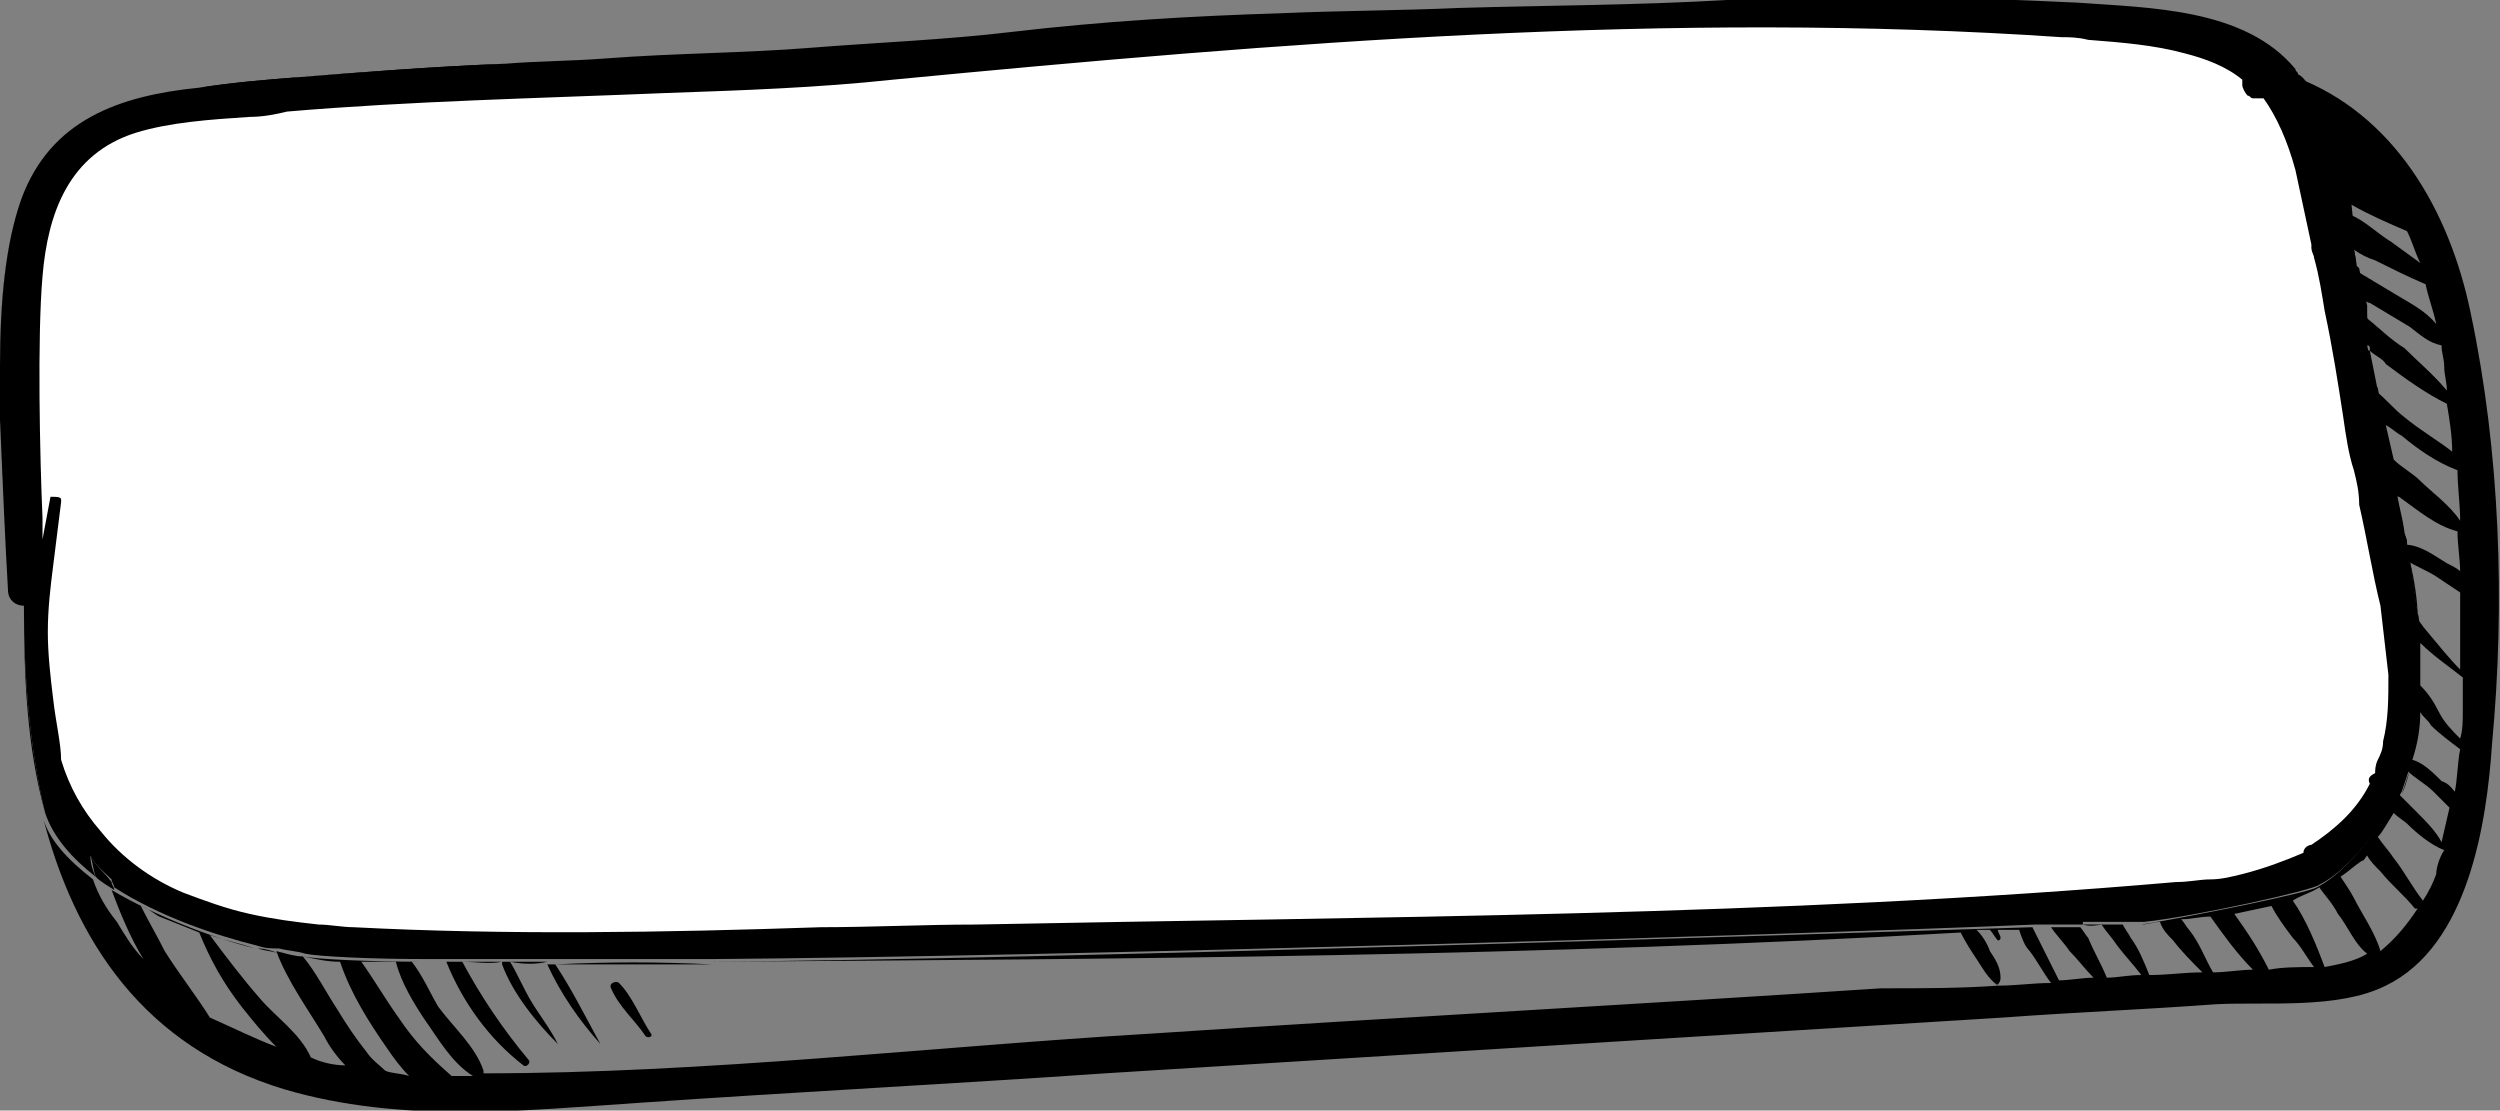 <?xml version="1.0" encoding="utf-8"?>
<!-- Generator: Adobe Illustrator 19.0.0, SVG Export Plug-In . SVG Version: 6.00 Build 0)  -->
<svg version="1.2" baseProfile="tiny" id="Layer_1" xmlns="http://www.w3.org/2000/svg" xmlns:xlink="http://www.w3.org/1999/xlink"
	 x="0px" y="0px" viewBox="-250 411.1 94.1 41.8" xml:space="preserve">
<rect x="-250" y="411.1" width="94.1" height="41.8" fill="#808080" stroke="none"/>
<path d="M-225.5,439.1c-0.4-0.6-0.7-1.3-1.2-1.8c-0.1-0.1-0.3,0-0.3,0.2c0.3,0.7,0.9,1.2,1.3,1.8
	C-225.6,439.3-225.4,439.2-225.5,439.1"/>
<g>
	<path d="M-225.5,450c0.1,0.1-0.1,0.2-0.2,0.1c-0.4-0.6-1-1.1-1.3-1.8c-0.1-0.2,0.2-0.3,0.3-0.2C-226.2,448.6-225.9,449.4-225.5,450
		z"/>
	<g>
		<path fill="none" d="M-173.5,446.9c-0.2-0.2-0.3-0.5-0.4-0.8c-0.3,0-0.5,0-0.8,0c0,0.1,0.1,0.2,0.1,0.3c0,0.1-0.1,0.1-0.1,0.1
			c-0.1-0.1-0.2-0.3-0.3-0.4c-0.2,0-0.4,0-0.5,0c0.2,0.2,0.4,0.5,0.5,0.8c0.2,0.3,0.4,0.6,0.4,1c0,0.2-0.1,0.2-0.1,0.3
			c0.7,0,1.3-0.1,2-0.1C-173,447.7-173.2,447.3-173.5,446.9z"/>
		<path fill="none" d="M-171.3,446.4c0.2,0.5,0.5,1,0.7,1.5c0.4,0,0.8-0.1,1.3-0.1c-0.3-0.4-0.6-0.7-0.9-1.1
			c-0.2-0.3-0.4-0.5-0.6-0.8c-0.2,0-0.5,0-0.8,0C-171.5,446.2-171.4,446.3-171.3,446.4z"/>
		<path fill="none" d="M-159.4,431.6c0.6,0,1.1,0.4,1.6,0.7c0.2,0.1,0.4,0.2,0.5,0.3c0-0.4-0.1-1-0.1-1.5c-0.8-0.2-1.5-0.8-2.2-1.3
			c-0.1,0-0.1-0.1-0.2-0.2c0.1,0.6,0.2,1.1,0.3,1.6C-159.4,431.4-159.4,431.5-159.4,431.6z"/>
		<path fill="none" d="M-173.1,446.6c0.3,0.6,0.5,1,0.7,1.4c0.4,0,0.9-0.1,1.3-0.1c-0.3-0.3-0.6-0.7-0.9-1c-0.2-0.3-0.5-0.6-0.7-0.9
			c-0.2,0-0.5,0-0.7,0C-173.3,446.2-173.2,446.4-173.1,446.6z"/>
		<path fill="none" d="M-237.2,449.1c0.3,0.5,0.7,1.1,1.1,1.6c0.2,0.3,0.5,0.5,0.7,0.7c0.2,0.1,0.6,0.1,0.9,0.2
			c-0.3-0.3-0.6-0.7-0.8-1c-0.7-1-1.4-2.1-1.8-3.3c-0.5,0-0.9-0.1-1.4-0.2c0,0,0,0,0,0C-238,447.7-237.6,448.5-237.2,449.1z"/>
		<path fill="none" d="M-242,446.3c0.6,0.8,1.2,1.6,1.9,2.4c0.6,0.7,1.5,1.3,1.9,2.2c0.4,0.2,0.9,0.3,1.3,0.3
			c-0.3-0.3-0.6-0.7-0.8-1.1c-0.6-1-1.4-2.1-1.8-3.2c-0.2-0.1-0.5-0.1-0.8-0.2C-240.8,446.7-241.4,446.5-242,446.3z"/>
		<path fill="none" d="M-229.1,447.4c0.6,1,1.1,2,1.7,3c-0.8-0.9-1.5-1.9-2-3c-0.5,0-0.9,0-1.4,0c0.3,0.5,0.5,1,0.8,1.5
			c0.3,0.5,0.7,1,1.1,1.5c0,0.1,0,0.1-0.1,0.1c-0.8-0.8-1.7-1.9-2.1-3v-0.1c-0.5,0-1,0-1.5,0c0.7,1.3,1.5,2.5,2.5,3.7
			c0.1,0.1-0.1,0.3-0.2,0.2c-1.3-1-2.3-2.4-2.9-3.9c-0.2,0-0.4,0-0.7,0c-0.2,0-0.4,0-0.5,0c0.4,0.5,0.7,1.2,1,1.7
			c0.6,0.8,1.4,1.5,1.7,2.4c0,0.1,0,0.1,0,0.1c8.4,0,16.8-1,25.2-1.5c9.1-0.6,18.3-1.1,27.4-1.7c1.6,0,3,0,4.4-0.1
			c-0.4-0.3-0.6-0.7-0.8-1c-0.2-0.3-0.4-0.6-0.6-1c-15.7,0.9-31.4,1-47.1,1.1h0C-223.2,447.3-225.9,447.4-229.1,447.4z"/>
		<path fill="none" d="M-245.5,445.7c0.3,0.5,0.6,1,1,1.4c-0.5-0.8-0.9-1.7-1.2-2.6c-0.2-0.1-0.5-0.3-0.7-0.5
			C-246.1,444.7-245.8,445.2-245.5,445.7z"/>
		<path fill="none" d="M-174.7,448.2C-174.7,448.1-174.8,448.1-174.7,448.2L-174.7,448.2z"/>
		<path fill="none" d="M-159.8,422.2c0.5,0.3,1.1,0.6,1.5,1.1c-0.1-0.5-0.3-1-0.4-1.5c-0.7-0.3-1.3-0.6-1.9-0.9
			c-0.3-0.2-0.5-0.3-0.8-0.4c0.1,0.5,0.1,0.8,0.1,0.8C-160.8,421.6-160.3,421.9-159.8,422.2z"/>
		<path fill="none" d="M-170,445.9c0.1,0.2,0.2,0.3,0.3,0.5c0.3,0.4,0.5,0.9,0.7,1.4c0.7,0,1.3-0.1,2-0.1c-0.4-0.4-0.8-0.8-1.1-1.2
			c-0.2-0.2-0.4-0.4-0.5-0.7c-0.3,0-0.5,0-0.7,0.1C-169.6,445.9-169.8,445.9-170,445.9L-170,445.9z"/>
		<path fill="none" d="M-159.5,424.2c0.5,0.5,1.1,1,1.6,1.6c0-0.3-0.1-0.6-0.1-0.9s-0.1-0.5-0.1-0.8c-0.5-0.1-0.8-0.4-1.2-0.7
			c-0.5-0.3-1-0.6-1.5-0.9c-0.1,0-0.2-0.1-0.3-0.2c0,0.1,0,0.2,0.1,0.4c0,0.1,0,0.2,0.1,0.3C-160.5,423.4-160,423.9-159.5,424.2z"/>
		<path fill="none" d="M-160,420.2c0.4,0.3,0.7,0.5,1.1,0.8c-0.2-0.4-0.3-0.8-0.5-1.2c-0.7-0.3-1.4-0.6-2.1-1c0,0-0.1,0-0.1-0.1
			c0,0.2,0.1,0.4,0.1,0.5C-161,419.4-160.5,419.9-160,420.2z"/>
		<path fill="none" d="M-159.4,426.8c0.6,0.5,1.3,0.9,1.8,1.3c0-0.6-0.1-1.2-0.2-1.8c-0.8-0.4-1.5-0.9-2.3-1.5
			c-0.2-0.2-0.4-0.3-0.6-0.5c0.1,0.5,0.2,1,0.3,1.5C-160.1,426.1-159.7,426.6-159.4,426.8z"/>
		<path fill="none" d="M-159,441.6c0.4,0.4,0.8,0.8,1,1.2c0.1-0.4,0.2-0.9,0.3-1.3c-0.2-0.2-0.4-0.4-0.6-0.6c-0.3-0.3-0.7-0.5-1-0.8
			c-0.1,0.4-0.2,0.7-0.3,0.9C-159.4,441.2-159.2,441.4-159,441.6z"/>
		<path fill="none" d="M-159,434.3c0.2,0.2,0.3,0.4,0.4,0.5c0.5,0.6,0.9,1.1,1.3,1.5c0-0.9,0-1.9,0-2.9c-0.3-0.2-0.6-0.4-0.9-0.6
			c-0.3-0.2-0.8-0.4-1.1-0.6C-159.1,433-159,433.8-159,434.3C-159,434.3-159,434.3-159,434.3z"/>
		<path fill="none" d="M-158.9,435.6c0,0.4,0,0.9,0,1.3c0.3,0.3,0.5,0.6,0.7,1c0.2,0.4,0.5,0.7,0.8,1c0.1-0.3,0.1-0.7,0.1-1.1
			c0-0.4,0-0.8,0-1.2c-0.5-0.4-1.1-0.8-1.6-1.3C-158.9,435.4-158.9,435.5-158.9,435.6z"/>
		<path fill="none" d="M-162.7,444.5c-0.3,0.2-0.7,0.3-1,0.5c0.5,0.7,0.9,1.7,1.2,2.5c0.5-0.1,1.1-0.2,1.6-0.5
			c-0.5-0.4-0.7-1-1.1-1.5C-162.2,445.1-162.5,444.8-162.7,444.5z"/>
		<path fill="none" d="M-167.9,445.7c0.1,0.1,0.2,0.3,0.3,0.4c0.4,0.5,0.6,1.1,0.9,1.6c0.5,0,1-0.1,1.5-0.1c-0.6-0.6-1.1-1.3-1.6-2
			C-167.2,445.6-167.5,445.7-167.9,445.7z"/>
		<path fill="none" d="M-164.5,445.2c-0.5,0.1-0.9,0.2-1.4,0.3c0.5,0.7,0.9,1.3,1.3,2.1c0.5-0.1,1.1-0.1,1.7-0.1
			c-0.3-0.4-0.5-0.8-0.8-1.1C-164,446-164.3,445.6-164.5,445.2z"/>
		<path fill="none" d="M-160.4,443.9c-0.2-0.2-0.4-0.4-0.5-0.6c-0.1,0.1-0.1,0.2-0.2,0.2c-0.3,0.2-0.5,0.4-0.8,0.6
			c0.2,0.3,0.4,0.6,0.5,0.8c0.3,0.6,0.8,1.3,0.9,2h0.1c0.6-0.5,1-1,1.4-1.6h-0.1C-159.5,444.8-160,444.4-160.4,443.9z"/>
		<path fill="none" d="M-234,449.5c-0.4-0.6-0.9-1.4-1.1-2.2c-0.1,0-0.3,0-0.5,0c-0.3,0-0.5,0-0.8,0c0.5,0.7,0.9,1.4,1.4,2.1
			c0.6,0.9,1.2,1.5,2,2.2c0.1,0,0.2,0,0.4,0c0,0,0.2,0,0.4,0C-233,451.1-233.5,450.2-234,449.5z"/>
		<path fill="none" d="M-159.6,427.5c-0.2-0.1-0.4-0.3-0.6-0.4c0.1,0.4,0.2,0.9,0.3,1.3c0.3,0.3,0.7,0.5,1,0.8
			c0.4,0.4,1.1,0.9,1.5,1.5c0-0.6-0.1-1.3-0.1-1.9C-158.3,428.5-159,428-159.6,427.5z"/>
		<path fill="none" d="M-243,445c0.8,0.4,1.6,0.6,2.5,0.8s1.7,0.3,2.6,0.4c0.4,0,0.9,0.1,1.3,0.1c5.8,0.4,11.7,0.2,17.6,0
			c2-0.1,3.9-0.1,5.8-0.1c15-0.3,30.2-0.3,45.2-1.6c0.4,0,0.8-0.1,1.3-0.1c0.4-0.1,0.8-0.1,1.2-0.2c0.8-0.2,1.6-0.5,2.3-0.8
			c0-0.2,0.2-0.3,0.3-0.3c0.9-0.6,1.7-1.3,2.2-2.3c-0.1-0.2,0-0.3,0.2-0.4c0-0.2,0.1-0.3,0.2-0.5s0.1-0.4,0.1-0.7
			c0.2-0.8,0.2-1.7,0.2-2.5c0-0.9-0.1-1.7-0.3-2.6c-0.2-1.3-0.5-2.6-0.8-3.8c-0.1-0.4-0.2-0.8-0.2-1.3c-0.1-0.7-0.2-1.4-0.4-2
			c-0.2-1.4-0.5-2.7-0.7-4c-0.1-0.7-0.3-1.4-0.4-2c0-0.1-0.1-0.2-0.1-0.4v-0.1c-0.1-0.5-0.2-0.9-0.3-1.4c-0.1-0.5-0.2-1-0.3-1.4
			c-0.3-1.1-0.7-2-1.2-2.7c0,0-0.1,0-0.2,0c-0.1,0-0.2,0-0.2,0c-0.1,0-0.2-0.1-0.2-0.1c-0.1-0.1-0.2-0.2-0.2-0.4c0-0.1,0-0.1,0-0.2
			c-0.6-0.5-1.4-0.8-2.2-1c-1.1-0.3-2.3-0.4-3.6-0.5c-0.3,0-0.6,0-1-0.1c-14.7-1-29.4,0.2-44,1.6c-2.8,0.3-5.7,0.4-8.5,0.5
			c-4.8,0.2-9.6,0.2-14.3,0.7c-0.5,0.1-1,0.1-1.4,0.2c-1.4,0.2-2.9,0.2-4.3,0.6c-2.5,0.8-3.3,3-3.5,5.4c-0.2,2.3-0.1,6.8,0,9.1v0.8
			c0.1-0.5,0.2-1.1,0.3-1.6c0,0,0.1,0,0.1,0c0.1,0,0.2,0,0.3,0.1c0,0,0,0.1,0,0.1c-0.1,0.8-0.2,1.6-0.3,2.4
			c-0.1,0.8-0.2,1.7-0.2,2.5c0,0.8,0.1,1.7,0.2,2.5c0.1,0.8,0.2,1.6,0.4,2.5c0.3,1,0.8,1.9,1.5,2.7
			C-245.2,443.7-244.1,444.4-243,445z"/>
		<path fill="none" d="M-242.5,446.2c-0.5-0.2-1-0.4-1.5-0.6c-0.2-0.1-0.4-0.3-0.7-0.4c0.3,0.6,0.6,1.1,0.9,1.7
			c0.5,0.8,1.2,1.7,1.7,2.5c0.9,0.4,1.7,0.8,2.5,1.1c-0.5-0.5-0.9-1-1.3-1.5C-241.6,448.1-242.1,447.2-242.5,446.2z"/>
		<path fill="none" d="M-159.9,441.7c-0.2,0.3-0.4,0.7-0.6,0.9c0.2,0.3,0.4,0.5,0.6,0.8c0.4,0.5,0.7,1.1,1.1,1.6
			c0.2-0.3,0.4-0.7,0.5-1c0-0.2,0.1-0.6,0.3-0.9c0,0-0.1,0-0.1,0s0,0,0.1,0c-0.5-0.2-1-0.6-1.4-1
			C-159.5,442-159.7,441.9-159.9,441.7z"/>
		<path fill="none" d="M-158.9,437.9c0,0.6-0.1,1.2-0.3,1.8c0.4,0.1,0.8,0.5,1.1,0.8c0.3,0.1,0.4,0.3,0.5,0.4
			c0.1-0.5,0.1-1.1,0.2-1.6c-0.4-0.3-0.8-0.6-1.1-0.9C-158.6,438.2-158.8,438.1-158.9,437.9z"/>
		<path d="M-229.4,447.3c-0.5,0-0.9,0-1.4,0c0,0,0,0,0,0C-230.3,447.4-229.8,447.4-229.4,447.3
			C-229.4,447.3-229.4,447.3-229.4,447.3z"/>
		<path d="M-231.1,447.3c-0.5,0-1,0-1.5,0c0,0,0,0,0,0C-232.1,447.3-231.6,447.4-231.1,447.3L-231.1,447.3z"/>
		<path d="M-240.3,446.8c0.3,0.1,0.6,0.1,0.8,0.2c0,0,0,0,0,0C-239.7,446.9-240,446.8-240.3,446.8z"/>
		<path d="M-229.1,447.4c3.2,0,5.9,0,5.9,0C-225.2,447.3-227.1,447.3-229.1,447.4C-229.1,447.3-229.1,447.3-229.1,447.4z"/>
		<path d="M-233.2,447.3c-0.2,0-0.4,0-0.7,0C-233.6,447.3-233.4,447.3-233.2,447.3C-233.2,447.3-233.2,447.3-233.2,447.3z"/>
		<polygon points="-238.5,447.1 -238.5,447.1 -238.5,447.1 		"/>
		<path d="M-248.1,429.8c0,0,0.1,0,0.1,0C-248,429.8-248.1,429.8-248.1,429.8z"/>
		<path d="M-219.5,413c2.6-0.1,5.1-0.3,7.6-0.6C-214.4,412.7-217,412.9-219.5,413z"/>
		<path d="M-238.7,414c2.5-0.2,5.1-0.4,7.7-0.5C-233.6,413.7-236.1,413.8-238.7,414z"/>
		<path d="M-169.3,445.9c-0.2,0-0.4,0-0.7,0C-169.8,445.9-169.6,445.9-169.3,445.9z"/>
		<path d="M-227.2,413.4c2.6-0.1,5.1-0.2,7.7-0.4C-222.1,413.1-224.6,413.2-227.2,413.4z"/>
		<path d="M-250,426.9c0-0.7,0-1.4,0-2C-250,425.6-250,426.2-250,426.9z"/>
		<path d="M-201.8,411.8c2.2-0.1,4.5-0.2,6.7-0.2C-197.4,411.6-199.6,411.7-201.8,411.8z"/>
		<path d="M-173.4,446C-173.4,446-173.4,446-173.4,446c0.3,0,0.5,0,0.7,0c0,0,0,0,0,0C-172.9,446-173.1,446-173.4,446z"/>
		<path d="M-246.6,443.3c0.1,0.3,0.1,0.5,0.2,0.8c0.2,0.2,0.4,0.3,0.7,0.5c0-0.1-0.1-0.2-0.1-0.3
			C-246.1,443.9-246.4,443.7-246.6,443.3z"/>
		<path d="M-171.4,412.6c1.3,0.1,2.5,0.2,3.6,0.5C-168.9,412.8-170.1,412.7-171.4,412.6z"/>
		<path d="M-165.6,414.4c0,0.1,0.1,0.3,0.2,0.4C-165.5,414.6-165.5,414.5-165.6,414.4z"/>
		<path d="M-161.4,421.2l0.1,0.1c0,0,0-0.4-0.1-0.8c0,0-0.1,0-0.1-0.1C-161.5,420.7-161.4,421-161.4,421.2z"/>
		<path d="M-171.6,445.9C-171.6,446-171.6,446-171.6,445.9c0.3,0.1,0.6,0,0.8,0c0,0,0,0,0,0C-171.1,445.9-171.3,445.9-171.6,445.9z"
			/>
		<path d="M-242.5,414.4c1.3-0.2,2.5-0.3,3.8-0.4C-240,414.2-241.2,414.3-242.5,414.4c-3,0.3-5.6,1.2-6.7,4.2
			c-0.6,1.7-0.8,3.9-0.8,6.3c0-2.3,0.2-4.6,0.8-6.3C-248.1,415.6-245.5,414.7-242.5,414.4z"/>
		<path d="M-249.7,433.3c0-1.8-0.2-4.1-0.3-6.4C-249.9,429.3-249.7,431.6-249.7,433.3c0,0.4,0.3,0.6,0.6,0.6
			C-249.4,433.9-249.7,433.7-249.7,433.3z"/>
		<path d="M-249.1,433.9c0,2.6,0.1,5.3,0.8,7.8c0,0,0,0,0,0c0,0,0,0,0,0C-248.9,439.2-249.1,436.5-249.1,433.9z"/>
		<path d="M-162.4,423c0.3,1.4,0.5,2.7,0.7,4C-161.9,425.7-162.1,424.3-162.4,423z"/>
		<path d="M-161,430.3c0.3,1.3,0.5,2.6,0.8,3.8C-160.5,432.8-160.8,431.5-161,430.3z"/>
		<path d="M-163.5,417.6c0.1,0.5,0.2,0.9,0.3,1.4C-163.3,418.6-163.4,418.1-163.5,417.6c-0.3-1.1-0.7-2-1.2-2.7c0,0-0.1,0-0.2,0
			c0.1,0,0.1,0,0.2,0C-164.2,415.6-163.8,416.5-163.5,417.6z"/>
		<path d="M-160.7,440.8c-0.5,1-1.3,1.7-2.2,2.3C-162,442.5-161.2,441.8-160.7,440.8c-0.1-0.2,0-0.3,0.2-0.4c0-0.2,0.1-0.3,0.1-0.5
			c0,0.2-0.1,0.4-0.2,0.5C-160.7,440.5-160.8,440.6-160.7,440.8z"/>
		<path d="M-160.3,439.9c0-0.2,0.1-0.4,0.2-0.7c0.2-0.8,0.2-1.7,0.2-2.5c0,0.9,0,1.7-0.2,2.5C-160.2,439.5-160.3,439.7-160.3,439.9z
			"/>
		<path d="M-163.2,443.4c-0.7,0.3-1.5,0.6-2.3,0.8C-164.7,444.1-163.9,443.8-163.2,443.4c0-0.2,0.2-0.3,0.3-0.3
			C-163,443.1-163.2,443.2-163.2,443.4z"/>
		<path d="M-213.2,446.2c-1.9,0-3.9,0.1-5.8,0.1C-217.1,446.3-215.1,446.3-213.2,446.2c15-0.3,30.2-0.3,45.2-1.6
			c0.4,0,0.8-0.1,1.3-0.1c-0.4,0.1-0.8,0.1-1.3,0.1C-183,445.9-198.2,445.9-213.2,446.2z"/>
		<path d="M-248.1,429.8c-0.1,0.5-0.2,1.1-0.3,1.6C-248.3,430.9-248.2,430.3-248.1,429.8z"/>
		<path d="M-160.6,425.7c0,0,0.1,0.1,0.1,0.1c-0.1-0.5-0.2-1-0.3-1.5c-0.1,0-0.1-0.1-0.2-0.1C-160.8,424.7-160.7,425.2-160.6,425.7z
			"/>
		<path d="M-159.4,431.6C-159.4,431.6-159.4,431.6-159.4,431.6c0-0.1-0.1-0.3-0.1-0.4C-159.4,431.4-159.4,431.5-159.4,431.6z"/>
		<path d="M-159.6,441c0.1-0.2,0.2-0.5,0.3-0.9c0,0,0,0,0,0C-159.4,440.4-159.5,440.7-159.6,441z"/>
		<path d="M-159,434.3c0-0.5-0.1-1.3-0.3-2.1c0,0,0,0,0,0C-159.2,432.9-159.1,433.6-159,434.3z"/>
		<path d="M-161,423c0-0.1,0-0.2-0.1-0.3C-161,422.8-161,422.9-161,423C-161,423-161,423-161,423z"/>
		<path d="M-229,450.4C-228.9,450.4-228.9,450.4-229,450.4c-0.3-0.6-0.7-1.1-1-1.6c-0.3-0.5-0.5-1-0.8-1.5c-0.1,0-0.2,0-0.3,0v0.1
			C-230.7,448.5-229.8,449.6-229,450.4z"/>
		<path d="M-229.1,447.4c-0.1,0-0.2,0-0.3,0c0.5,1.1,1.2,2.1,2,3C-228,449.3-228.5,448.3-229.1,447.4z"/>
		<path d="M-224.9,414.7c-4.8,0.2-9.6,0.2-14.3,0.7c-0.5,0.1-1,0.1-1.4,0.2c0.5,0,1-0.1,1.4-0.2
			C-234.5,414.9-229.7,414.8-224.9,414.7z"/>
		<path d="M-230.3,451.2c0.1,0.1,0.3-0.1,0.2-0.2c-1-1.2-1.8-2.4-2.5-3.7c-0.2,0-0.4,0-0.6,0C-232.6,448.8-231.6,450.2-230.3,451.2z
			"/>
		<path d="M-247.7,429.9c0,0,0,0.1,0,0.1c-0.1,0.8-0.2,1.6-0.3,2.4c0.1-0.8,0.2-1.6,0.3-2.4C-247.7,430-247.7,429.9-247.7,429.9z"/>
		<path d="M-248,429.8c0.1,0,0.2,0,0.3,0.1C-247.7,429.8-247.9,429.8-248,429.8z"/>
		<path d="M-248,432.4c-0.1,0.8-0.2,1.7-0.2,2.5c0.1,0.8,0.1,1.7,0.2,2.5c-0.1-0.8-0.2-1.7-0.2-2.5
			C-248.2,434.1-248.1,433.2-248,432.4z"/>
		<path d="M-159.8,429.6c0,0.3,0.2,0.9,0.3,1.6C-159.6,430.7-159.7,430.2-159.8,429.6z"/>
		<path d="M-157,422.9c-0.8-3.9-2.9-7.5-6.6-8.9c0-0.1-0.1-0.1-0.1-0.2c-1.9-2.3-5.5-2.3-8.2-2.5c-2.2-0.2-4.4-0.2-6.6-0.2
			c2.2,0,4.4,0.1,6.6,0.2c2.7,0.2,6.3,0.2,8.2,2.5c0,0.1,0.1,0.1,0.1,0.2c0.8,0.3,2,4.8,2,4.7c0,0.1,0.1,0.1,0.1,0.1
			c0.7,0.4,1.4,0.7,2.1,1c0.2,0.4,0.3,0.8,0.5,1.2c-0.4-0.3-0.7-0.5-1.1-0.8c-0.5-0.3-1-0.8-1.5-1c0-0.1-0.1-0.3-0.1-0.5
			c0,0.1,0.1,1,0.2,1.8c0.3,0.2,0.5,0.3,0.8,0.4c0.6,0.3,1.2,0.6,1.9,0.9c0.1,0.5,0.3,1,0.4,1.5c-0.4-0.5-1-0.8-1.5-1.1
			c-0.5-0.3-1-0.6-1.5-0.9c0,0,0.1,0.6,0.3,1.4c0-0.1-0.1-0.3-0.1-0.4c0.1,0.1,0.2,0.2,0.3,0.2c0.5,0.3,1,0.6,1.5,0.9
			c0.4,0.3,0.7,0.6,1.2,0.7c0,0.3,0.1,0.5,0.1,0.8s0.1,0.6,0.1,0.9c-0.5-0.6-1.1-1.1-1.6-1.6c-0.5-0.3-1-0.8-1.5-1.2
			c0.1,0.4,0.2,0.8,0.2,1.3c0.2,0.2,0.5,0.3,0.6,0.5c0.8,0.6,1.5,1.1,2.3,1.5c0.1,0.6,0.2,1.2,0.2,1.8c-0.5-0.4-1.2-0.8-1.8-1.3
			c-0.4-0.3-0.7-0.7-1.1-1c0.3,1.7,0.6,3.4,0.7,3.8c0.1,0.1,0.1,0.2,0.2,0.2c0.7,0.5,1.4,1.1,2.2,1.3c0,0.5,0.1,1.1,0.1,1.5
			c-0.1-0.1-0.3-0.2-0.5-0.3c-0.5-0.3-1-0.7-1.6-0.7c0,0.2,0.1,0.4,0.1,0.6c0.3,0.2,0.8,0.4,1.1,0.6c0.3,0.2,0.6,0.4,0.9,0.6
			c0,1,0,2,0,2.9c-0.4-0.4-0.8-0.9-1.3-1.5c-0.1-0.1-0.2-0.3-0.4-0.5c0,0,0,0,0,0c0,0,0,0,0,0c0.2,0.2,0,4.8-0.2,5.4
			c0,0.1,0,0.3-0.1,0.4c0.3,0.3,0.7,0.5,1,0.8c0.2,0.2,0.4,0.4,0.6,0.6c-0.1,0.4-0.2,0.9-0.3,1.3c-0.2-0.4-0.6-0.8-1-1.2
			c-0.2-0.2-0.4-0.4-0.6-0.6c0,0-1.5,2.7-3.1,3.5c-0.3,0.2-4.7,1.1-6.6,1.4c0.2,0,0.5-0.1,0.7-0.1c0.1,0.3,0.3,0.5,0.5,0.7
			c0.3,0.4,0.7,0.8,1.1,1.2c-0.7,0-1.3,0.1-2,0.1c-0.2-0.5-0.4-1-0.7-1.4c-0.1-0.2-0.2-0.3-0.3-0.5h0h0c-0.1,0-0.3,0-0.8,0
			c0.2,0.3,0.4,0.5,0.6,0.8c0.3,0.4,0.6,0.7,0.9,1.1c-0.5,0-0.9,0.1-1.3,0.1c-0.2-0.5-0.5-1-0.7-1.5c-0.1-0.1-0.2-0.3-0.3-0.4
			c-0.3,0-0.7,0-1.1,0c0.2,0.3,0.5,0.6,0.7,0.9c0.3,0.3,0.6,0.7,0.9,1c-0.4,0-0.9,0.1-1.3,0.1c-0.2-0.4-0.4-0.8-0.7-1.4
			c-0.1-0.2-0.2-0.4-0.3-0.6c-9.5,0.3-36.8,1.2-49.8,1.3h0c15.7-0.1,31.4-0.2,47.1-1.1c0.2,0.4,0.4,0.7,0.6,1c0.2,0.3,0.4,0.7,0.8,1
			c-0.1-0.1,0-0.1,0,0c0-0.1,0.1-0.1,0.1-0.3c0-0.4-0.2-0.7-0.4-1c-0.1-0.3-0.3-0.6-0.5-0.8c0.1,0,0.3,0,0.5,0
			c0.1,0.1,0.2,0.3,0.3,0.4c0,0,0.1,0,0.1-0.1c0-0.1-0.1-0.2-0.1-0.3c0.3,0,0.5,0,0.8,0c0.1,0.3,0.2,0.6,0.4,0.8
			c0.3,0.4,0.5,0.8,0.8,1.2c-0.7,0-1.3,0.1-2,0.1c-1.4,0.1-2.8,0.1-4.4,0.1c-9.1,0.6-18.3,1.1-27.4,1.7c-8.4,0.5-16.8,1.5-25.2,1.5
			c0,0,0,0,0-0.1c-0.3-0.9-1.1-1.6-1.7-2.4c-0.3-0.5-0.6-1.2-1-1.7c0.2,0,0.4,0,0.5,0c-2.2,0-4.1-0.1-4.6-0.2
			c0.5,0.1,0.9,0.2,1.4,0.2c0.4,1.2,1.1,2.3,1.8,3.3c0.2,0.3,0.5,0.7,0.8,1c-0.3-0.1-0.7-0.1-0.9-0.2c-0.2-0.2-0.5-0.4-0.7-0.7
			c-0.4-0.5-0.8-1.1-1.1-1.6c-0.4-0.6-0.8-1.4-1.3-2h0c-0.3,0-0.6-0.1-1-0.2c0.4,1.1,1.2,2.2,1.8,3.2c0.2,0.4,0.5,0.8,0.8,1.1
			c-0.4,0-0.9-0.1-1.3-0.3c-0.4-0.9-1.3-1.5-1.9-2.2c-0.7-0.8-1.3-1.6-1.9-2.4c0.6,0.2,1.1,0.3,1.7,0.5c-1.6-0.4-3.7-1.2-5.4-2.2
			c0.3,0.8,0.7,1.8,1.2,2.6c-0.4-0.4-0.7-0.9-1-1.4c-0.4-0.5-0.7-1-0.9-1.6c-0.9-0.7-1.7-1.5-1.9-2.4c1.2,4.7,3.8,8.7,9.1,10.3
			c4.4,1.3,9,0.8,13.5,0.5c5.8-0.4,11.6-0.7,17.4-1.1c11.2-0.7,22.5-1.4,33.8-2.1c2.7-0.2,5.3-0.3,8-0.5c1.9-0.1,4.6,0.2,6.4-0.7
			c3.1-1.5,3.8-6.1,4-9.1C-155.7,433.8-155.9,428.1-157,422.9z M-158.9,429.2c-0.3-0.3-0.7-0.5-1-0.8c-0.1-0.4-0.2-0.9-0.3-1.3
			c0.2,0.1,0.4,0.3,0.6,0.4c0.6,0.5,1.3,1,2.1,1.3c0,0.6,0.1,1.3,0.1,1.9C-157.8,430.1-158.5,429.6-158.9,429.2z M-242.1,449.4
			c-0.5-0.8-1.2-1.7-1.7-2.5c-0.3-0.6-0.6-1.1-0.9-1.7c0.3,0.1,0.5,0.3,0.7,0.4c0.5,0.2,1,0.4,1.5,0.6c0.4,1,0.9,1.9,1.6,2.8
			c0.4,0.5,0.8,1,1.3,1.5C-240.4,450.2-241.2,449.8-242.1,449.4z M-232.6,451.6c-0.2,0-0.3,0-0.4,0c-0.8-0.7-1.4-1.3-2-2.2
			c-0.5-0.7-0.9-1.4-1.4-2.1c0.3,0,0.5,0,0.8,0c0.2,0,0.4,0,0.5,0c0.2,0.8,0.7,1.6,1.1,2.2c0.5,0.7,1,1.6,1.8,2.1
			C-232.4,451.6-232.6,451.6-232.6,451.6z M-166.7,447.7c-0.3-0.5-0.5-1.1-0.9-1.6c-0.1-0.1-0.2-0.3-0.3-0.4c0.4,0,0.7-0.1,1.1-0.1
			c0.5,0.7,1,1.4,1.6,2C-165.7,447.6-166.2,447.7-166.7,447.7z M-164.6,447.6c-0.4-0.8-0.8-1.4-1.3-2.1c0.5-0.1,0.9-0.2,1.4-0.3
			c0.2,0.4,0.5,0.8,0.8,1.2c0.3,0.3,0.5,0.7,0.8,1.1C-163.5,447.5-164.1,447.5-164.6,447.6z M-162.5,447.5c-0.3-0.8-0.7-1.8-1.2-2.5
			c0.3-0.2,0.7-0.3,1-0.5c0.2,0.3,0.5,0.6,0.7,1c0.4,0.5,0.6,1.1,1.1,1.5C-161.4,447.3-162,447.4-162.5,447.5z M-160.4,446.9
			L-160.4,446.9c-0.2-0.7-0.7-1.4-1-2c-0.1-0.2-0.3-0.5-0.5-0.8c0.3-0.2,0.5-0.4,0.8-0.6c0.1,0,0.1-0.1,0.2-0.2
			c0.1,0.2,0.3,0.4,0.5,0.6c0.4,0.5,0.9,0.9,1.3,1.4h0.1C-159.4,445.9-159.8,446.4-160.4,446.9z M-158.3,444c-0.1,0.3-0.3,0.7-0.5,1
			c-0.4-0.5-0.7-1.1-1.1-1.6c-0.2-0.3-0.4-0.5-0.6-0.8c0.2-0.2,0.4-0.6,0.6-0.9c0.2,0.2,0.4,0.3,0.5,0.4c0.4,0.4,0.9,0.8,1.4,1
			C-158.2,443.4-158.3,443.8-158.3,444z M-157.6,440.9c-0.1-0.1-0.2-0.3-0.5-0.4c-0.3-0.3-0.7-0.7-1.1-0.8c0.2-0.6,0.3-1.2,0.3-1.8
			c0.1,0.2,0.3,0.3,0.4,0.5c0.3,0.3,0.7,0.6,1.1,0.9C-157.5,439.8-157.5,440.4-157.6,440.9z M-157.3,437.8c0,0.4,0,0.8-0.1,1.1
			c-0.3-0.3-0.6-0.6-0.8-1c-0.2-0.4-0.4-0.7-0.7-1c0-0.4,0-0.9,0-1.3c0-0.1,0-0.2,0-0.3c0.5,0.5,1.1,0.9,1.6,1.3
			C-157.3,437-157.3,437.4-157.3,437.8z"/>
		<path d="M-237.9,446.2c-0.9-0.1-1.7-0.2-2.6-0.4C-239.6,446-238.7,446.1-237.9,446.2z"/>
		<path d="M-240.5,445.8c-0.9-0.2-1.7-0.5-2.5-0.8C-242.2,445.3-241.3,445.6-240.5,445.8z"/>
	</g>
	<g>
		<path fill="#FFFFFF" stroke="#FFFFFF" stroke-miterlimit="10" d="M-161.3,428.7c0.6,3.2,1.7,6.9,1.1,10.2
			c-0.1,0.5-0.2,0.9-0.4,1.3c-0.1,0.1-0.2,0.2-0.2,0.4c-0.5,1-1.3,1.8-2.2,2.3l0,0c-0.2-0.1-0.3,0.1-0.3,0.3
			c-1.4,0.7-3.1,1.1-4.8,1.2c-14.9,1.3-30.2,1.3-45.2,1.6c-7.7,0.1-15.7,0.6-23.4,0.1c-3.4-0.2-7.2-1-9.5-3.7
			c-0.7-0.8-1.2-1.8-1.5-2.7c-0.3-1.6-0.5-3.3-0.6-5c0.1-1.7,0.3-3.3,0.5-4.9c0-0.3-0.4-0.4-0.4-0.1c-0.1,0.5-0.2,1.1-0.3,1.6
			c0-0.3,0-0.5,0-0.8l0,0c-0.1-2.3-0.2-6.8,0-9.1c0.2-2.4,1-4.6,3.5-5.4c1.8-0.6,3.9-0.6,5.7-0.8c7.6-0.8,15.3-0.5,22.8-1.2
			c14.6-1.4,29.3-2.6,44-1.6c2.6,0.2,5.1,0.3,6.8,1.6c0,0.3,0.1,0.6,0.5,0.7c0.2,0,0.3,0.1,0.4,0.1c0.6,0.7,1,1.5,1.2,2.7
			c0.2,0.9,0.4,1.9,0.6,2.8v0.1c0,0.1,0.1,0.3,0.1,0.4C-162.3,423.3-161.8,426-161.3,428.7z"/>
		<path d="M-246.4,444.1c-0.1-0.2-0.2-0.5-0.2-0.8c0.2,0.4,0.5,0.6,0.8,0.9c0,0.1,0.1,0.2,0.1,0.3c1.7,1.1,3.8,1.8,5.4,2.2
			c0.3,0.1,0.5,0.1,0.8,0.1c0,0,0,0,0,0c0.4,0.1,0.7,0.1,1,0.2h0l0,0c0,0,0,0,0,0c0.5,0.1,2.4,0.2,4.6,0.2c0.2,0,0.4,0,0.7,0
			c0,0,0,0,0,0c0.2,0,0.4,0,0.6,0c0,0,0,0,0,0c0.5,0,1,0,1.5,0v0c0.1,0,0.2,0,0.3,0c0,0,0,0,0,0c0.5,0,0.9,0,1.4,0c0,0,0,0,0,0
			c0.1,0,0.2,0,0.3,0c0,0,0,0,0,0c2,0,3.9,0,5.9,0c13-0.1,40.3-0.9,49.8-1.3c0,0,0,0,0,0c0.3,0,0.5,0,0.7,0c0,0,0,0,0,0
			c0.4,0,0.8,0,1.1,0c0,0,0,0,0-0.1c0.3,0,0.5,0,0.8,0c0,0,0,0,0,0c0.4,0,0.7,0,0.8,0h0c0.2,0,0.5,0,0.7,0c1.9-0.2,6.4-1.2,6.6-1.4
			c1.6-0.8,3.1-3.5,3.1-3.5c0.1-0.3,0.2-0.6,0.3-0.9c0,0,0,0,0,0c0-0.1,0.1-0.3,0.1-0.4c0.2-0.6,0.4-5.2,0.2-5.4c0,0,0,0,0,0
			c-0.1-0.7-0.2-1.4-0.3-2.1c0,0,0,0,0,0c0-0.2-0.1-0.4-0.1-0.6c0,0,0,0,0,0c0-0.1-0.1-0.3-0.1-0.4c-0.1-0.7-0.3-1.3-0.3-1.6
			c-0.1-0.4-0.4-2.1-0.7-3.8c0,0-0.1-0.1-0.1-0.1c-0.1-0.5-0.2-1-0.3-1.5c0.1,0,0.1,0.1,0.2,0.1c-0.1-0.5-0.2-0.9-0.2-1.3
			c0,0,0,0,0,0c0-0.1,0-0.2,0-0.3c-0.2-0.8-0.3-1.4-0.3-1.4l-0.1-0.1c0-0.2-0.1-0.5-0.1-0.8c0,0,0.1,0,0.1,0.1
			c-0.1-0.7-0.2-1.6-0.2-1.8c0,0.1-1.2-4.4-2-4.7c0-0.1-0.1-0.1-0.1-0.2c-1.9-2.3-5.5-2.3-8.2-2.5c-2.2-0.1-4.4-0.2-6.6-0.2
			c-1.1,0-2.2,0-3.3,0s-2.2,0.1-3.3,0.1c-3.4,0.2-6.7,0.2-10.1,0.3c-2.2,0.1-4.5,0.1-6.7,0.2c-3.3,0.1-6.7,0.3-10.1,0.7
			c-2.5,0.3-5.1,0.4-7.6,0.6s-5.1,0.2-7.7,0.4c-1.3,0.1-2.6,0.1-3.8,0.2c-2.6,0.1-5.1,0.3-7.7,0.5c-1.3,0.1-2.5,0.2-3.8,0.4
			c-3,0.3-5.6,1.2-6.7,4.2c-0.6,1.7-0.8,3.9-0.8,6.3c0,0.7,0,1.3,0,2c0.1,2.4,0.2,4.7,0.3,6.4c0,0.4,0.3,0.6,0.6,0.6
			c0,2.6,0.2,5.3,0.8,7.8c0,0,0,0,0,0C-248,442.6-247.3,443.4-246.4,444.1z M-248,437.4c-0.1-0.8-0.2-1.7-0.2-2.5
			c0-0.9,0.1-1.7,0.2-2.5c0.1-0.8,0.2-1.6,0.3-2.4c0,0,0-0.1,0-0.1c0-0.1-0.2-0.1-0.3-0.1c0,0-0.1,0-0.1,0c-0.1,0.5-0.2,1.1-0.3,1.6
			v-0.8c-0.1-2.3-0.2-6.8,0-9.1c0.2-2.4,1-4.6,3.5-5.4c1.3-0.4,2.8-0.5,4.3-0.6c0.5,0,1-0.1,1.4-0.2c4.7-0.4,9.5-0.5,14.3-0.7
			c2.9-0.1,5.7-0.2,8.5-0.5c14.6-1.4,29.3-2.6,44-1.6c0.3,0,0.6,0,1,0.1c1.3,0.1,2.5,0.2,3.6,0.5c0.8,0.2,1.6,0.5,2.2,1
			c0,0.1,0,0.2,0,0.2c0,0.1,0.1,0.3,0.2,0.4c0.1,0,0.1,0.1,0.2,0.1c0,0,0.1,0,0.2,0c0.1,0,0.2,0,0.2,0c0.5,0.7,0.9,1.6,1.2,2.7
			c0.1,0.5,0.2,0.9,0.3,1.4c0.1,0.5,0.2,0.9,0.3,1.4v0.1c0,0.2,0.1,0.3,0.1,0.4c0.2,0.7,0.3,1.4,0.4,2c0.3,1.4,0.5,2.7,0.7,4
			c0.1,0.7,0.2,1.4,0.4,2c0.1,0.4,0.2,0.8,0.2,1.3c0.3,1.3,0.5,2.6,0.8,3.8c0.1,0.9,0.2,1.7,0.3,2.6c0,0.9,0,1.7-0.2,2.5
			c0,0.3-0.1,0.5-0.2,0.7c-0.1,0.2-0.1,0.4-0.1,0.5c-0.2,0.1-0.3,0.2-0.2,0.4c-0.5,1-1.3,1.7-2.2,2.3c-0.1,0-0.3,0.1-0.3,0.3
			c-0.7,0.3-1.5,0.6-2.3,0.8c-0.4,0.1-0.8,0.2-1.2,0.2s-0.8,0.1-1.3,0.1c-15,1.3-30.2,1.3-45.2,1.6c-1.9,0-3.9,0.1-5.8,0.1
			c-5.9,0.2-11.8,0.3-17.6,0c-0.4,0-0.9-0.1-1.3-0.1c-0.9-0.1-1.7-0.2-2.6-0.4s-1.7-0.5-2.5-0.8c-1.2-0.5-2.3-1.3-3.1-2.3
			c-0.7-0.8-1.2-1.7-1.5-2.7C-247.7,439.1-247.9,438.3-248,437.4z"/>
	</g>
</g>
</svg>

